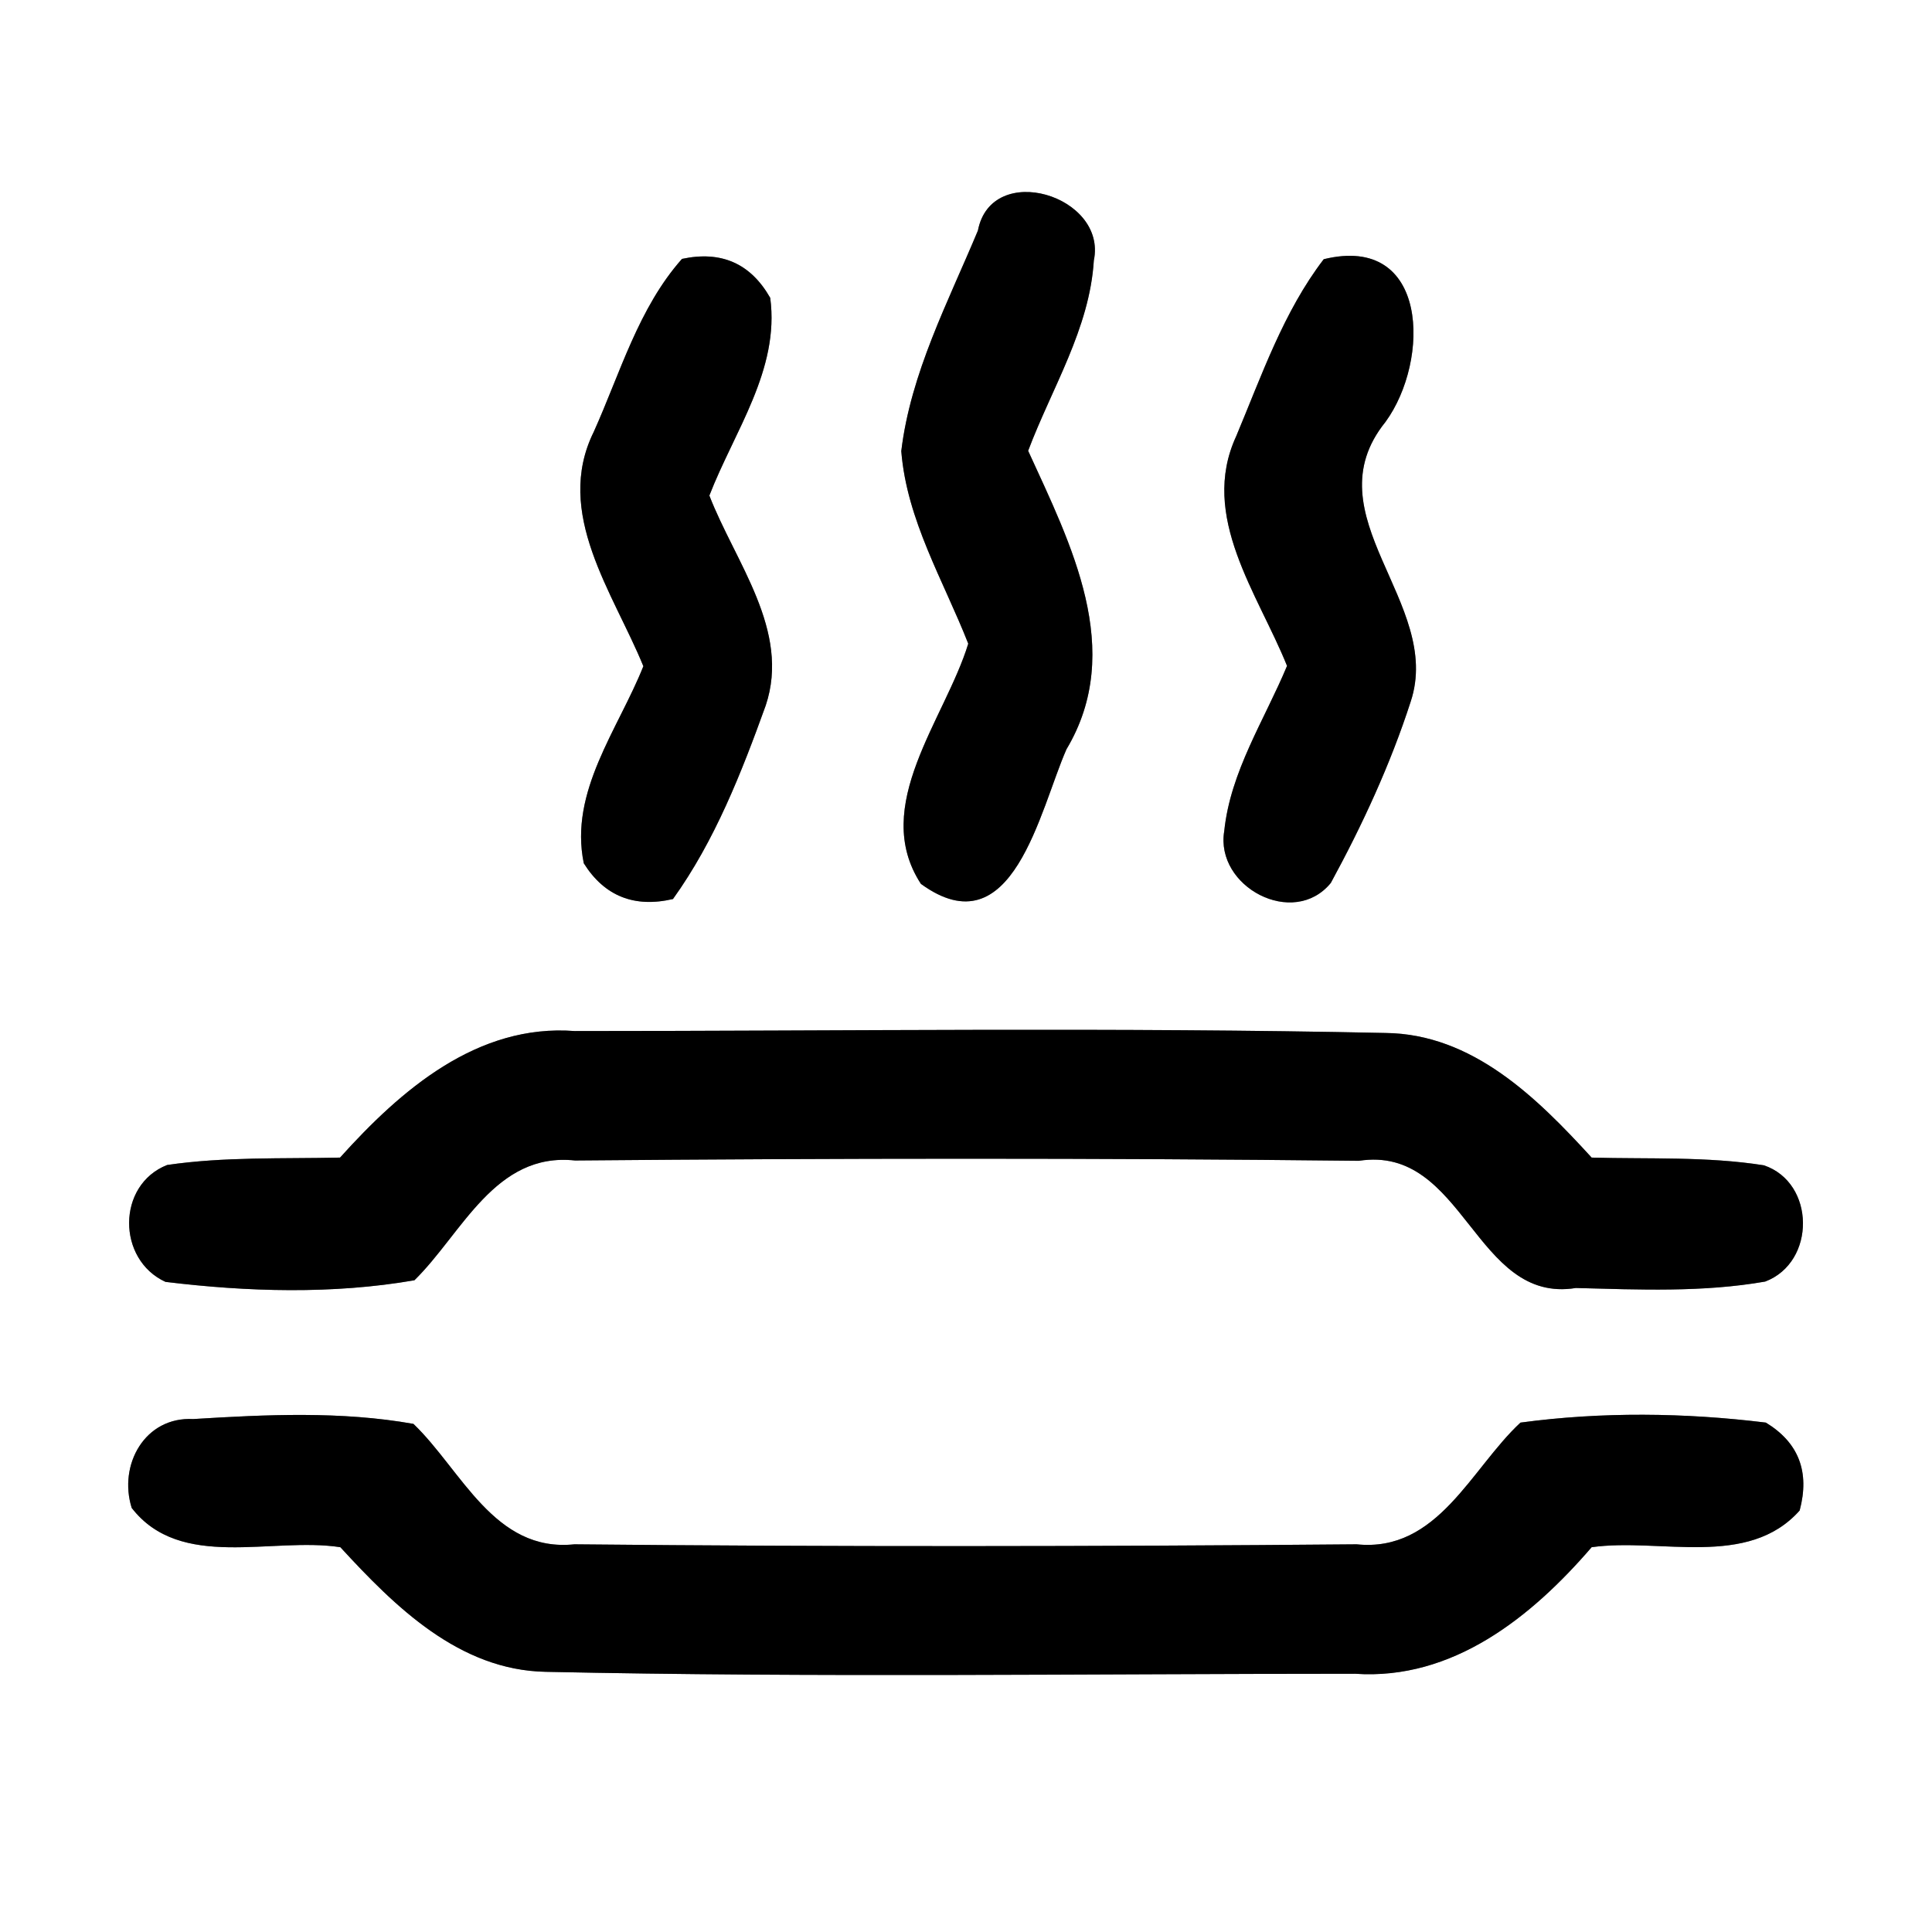 <?xml version="1.0" encoding="UTF-8" ?>
<!DOCTYPE svg PUBLIC "-//W3C//DTD SVG 1.1//EN" "http://www.w3.org/Graphics/SVG/1.1/DTD/svg11.dtd">
<svg width="60pt" height="60pt" viewBox="0 0 60 60" version="1.1" xmlns="http://www.w3.org/2000/svg">
<rect x="0" y="0" width="60" height="60" fill="#808080" stroke="none"/>
<g id="#ffffffff">
<path fill="#ffffff" opacity="1.00" d=" M 0.00 0.00 L 60.00 0.00 L 60.00 60.00 L 0.00 60.00 L 0.00 0.00 M 30.37 7.16 C 29.44 9.39 28.28 11.59 27.99 14.01 C 28.16 16.15 29.30 18.03 30.07 19.99 C 29.35 22.34 27.02 25.03 28.60 27.45 C 31.45 29.52 32.29 25.15 33.12 23.27 C 34.96 20.19 33.25 16.89 31.93 14.00 C 32.66 12.06 33.84 10.21 33.97 8.09 C 34.39 6.07 30.79 4.98 30.37 7.16 M 21.18 8.04 C 19.83 9.56 19.26 11.59 18.44 13.41 C 17.19 15.94 19.05 18.41 19.98 20.69 C 19.20 22.65 17.67 24.58 18.13 26.81 C 18.77 27.83 19.70 28.20 20.90 27.92 C 22.20 26.11 23.03 23.99 23.78 21.91 C 24.56 19.58 22.83 17.46 22.03 15.39 C 22.80 13.40 24.22 11.48 23.92 9.25 C 23.31 8.18 22.40 7.78 21.18 8.04 M 41.11 8.05 C 39.86 9.68 39.18 11.67 38.39 13.55 C 37.24 16.04 39.07 18.44 39.97 20.68 C 39.27 22.36 38.21 23.96 38.02 25.81 C 37.73 27.54 40.17 28.84 41.33 27.42 C 42.31 25.62 43.18 23.74 43.81 21.79 C 44.83 18.72 40.68 16.01 43.03 13.10 C 44.42 11.19 44.38 7.25 41.11 8.05 M 10.56 35.95 C 8.77 35.99 6.96 35.92 5.19 36.18 C 3.62 36.80 3.63 39.12 5.14 39.81 C 7.69 40.12 10.33 40.20 12.87 39.76 C 14.35 38.31 15.37 35.77 17.86 36.04 C 25.97 35.97 34.09 35.96 42.20 36.05 C 45.48 35.54 45.79 40.51 48.94 40.00 C 50.90 40.05 52.88 40.14 54.82 39.80 C 56.40 39.20 56.38 36.73 54.78 36.19 C 53.01 35.91 51.21 36.00 49.43 35.95 C 47.73 34.09 45.73 32.11 43.03 32.08 C 34.64 31.90 26.24 32.02 17.85 32.02 C 14.82 31.79 12.45 33.85 10.56 35.95 M 4.09 46.83 C 5.61 48.79 8.44 47.72 10.57 48.05 C 12.27 49.90 14.26 51.87 16.95 51.92 C 25.33 52.10 33.71 51.98 42.08 51.98 C 45.12 52.19 47.57 50.21 49.43 48.05 C 51.56 47.75 54.28 48.72 55.89 46.91 C 56.21 45.71 55.86 44.80 54.84 44.18 C 52.32 43.87 49.74 43.84 47.22 44.18 C 45.68 45.61 44.65 48.22 42.13 47.96 C 34.04 48.03 25.93 48.04 17.84 47.96 C 15.35 48.22 14.34 45.66 12.84 44.22 C 10.59 43.82 8.28 43.93 6.00 44.07 C 4.50 43.99 3.67 45.49 4.09 46.83 Z" />
</g>
<g id="#000000ff">
<path fill="#000000" opacity="1.00" d=" M 30.37 7.16 C 30.79 4.98 34.39 6.07 33.97 8.09 C 33.84 10.21 32.66 12.06 31.93 14.00 C 33.25 16.89 34.96 20.19 33.12 23.27 C 32.29 25.15 31.45 29.52 28.60 27.45 C 27.02 25.03 29.35 22.34 30.07 19.99 C 29.30 18.03 28.16 16.15 27.99 14.01 C 28.28 11.59 29.44 9.39 30.37 7.16 Z" />
<path fill="#000000" opacity="1.00" d=" M 21.18 8.04 C 22.40 7.78 23.31 8.18 23.92 9.25 C 24.22 11.48 22.80 13.40 22.03 15.39 C 22.83 17.46 24.56 19.58 23.78 21.91 C 23.03 23.99 22.20 26.11 20.90 27.92 C 19.70 28.20 18.77 27.83 18.13 26.81 C 17.67 24.58 19.20 22.65 19.98 20.69 C 19.05 18.41 17.19 15.94 18.44 13.41 C 19.26 11.59 19.83 9.56 21.18 8.04 Z" />
<path fill="#000000" opacity="1.00" d=" M 41.11 8.05 C 44.38 7.25 44.42 11.19 43.03 13.10 C 40.68 16.01 44.83 18.72 43.81 21.79 C 43.18 23.74 42.31 25.62 41.33 27.42 C 40.17 28.84 37.73 27.54 38.02 25.81 C 38.21 23.96 39.27 22.36 39.97 20.68 C 39.07 18.44 37.24 16.04 38.39 13.55 C 39.18 11.67 39.86 9.68 41.11 8.05 Z" />
<path fill="#000000" opacity="1.00" d=" M 10.56 35.95 C 12.45 33.85 14.82 31.79 17.85 32.02 C 26.24 32.02 34.64 31.90 43.03 32.08 C 45.73 32.11 47.73 34.09 49.43 35.95 C 51.21 36.00 53.01 35.91 54.78 36.19 C 56.38 36.73 56.40 39.20 54.82 39.80 C 52.88 40.14 50.90 40.05 48.94 40.00 C 45.79 40.51 45.48 35.54 42.20 36.05 C 34.09 35.96 25.97 35.97 17.86 36.04 C 15.37 35.77 14.35 38.31 12.87 39.76 C 10.33 40.20 7.69 40.12 5.14 39.81 C 3.63 39.12 3.62 36.80 5.19 36.18 C 6.96 35.92 8.77 35.99 10.56 35.95 Z" />
<path fill="#000000" opacity="1.00" d=" M 4.09 46.83 C 3.67 45.49 4.50 43.99 6.00 44.07 C 8.28 43.93 10.59 43.82 12.84 44.22 C 14.34 45.66 15.35 48.22 17.84 47.96 C 25.93 48.04 34.04 48.03 42.13 47.96 C 44.65 48.22 45.68 45.61 47.22 44.18 C 49.74 43.84 52.32 43.87 54.84 44.18 C 55.86 44.80 56.21 45.71 55.89 46.91 C 54.28 48.72 51.56 47.75 49.43 48.05 C 47.57 50.21 45.12 52.19 42.08 51.98 C 33.71 51.98 25.33 52.10 16.95 51.92 C 14.26 51.87 12.27 49.90 10.57 48.05 C 8.44 47.72 5.61 48.79 4.09 46.83 Z" />
</g>
</svg>
